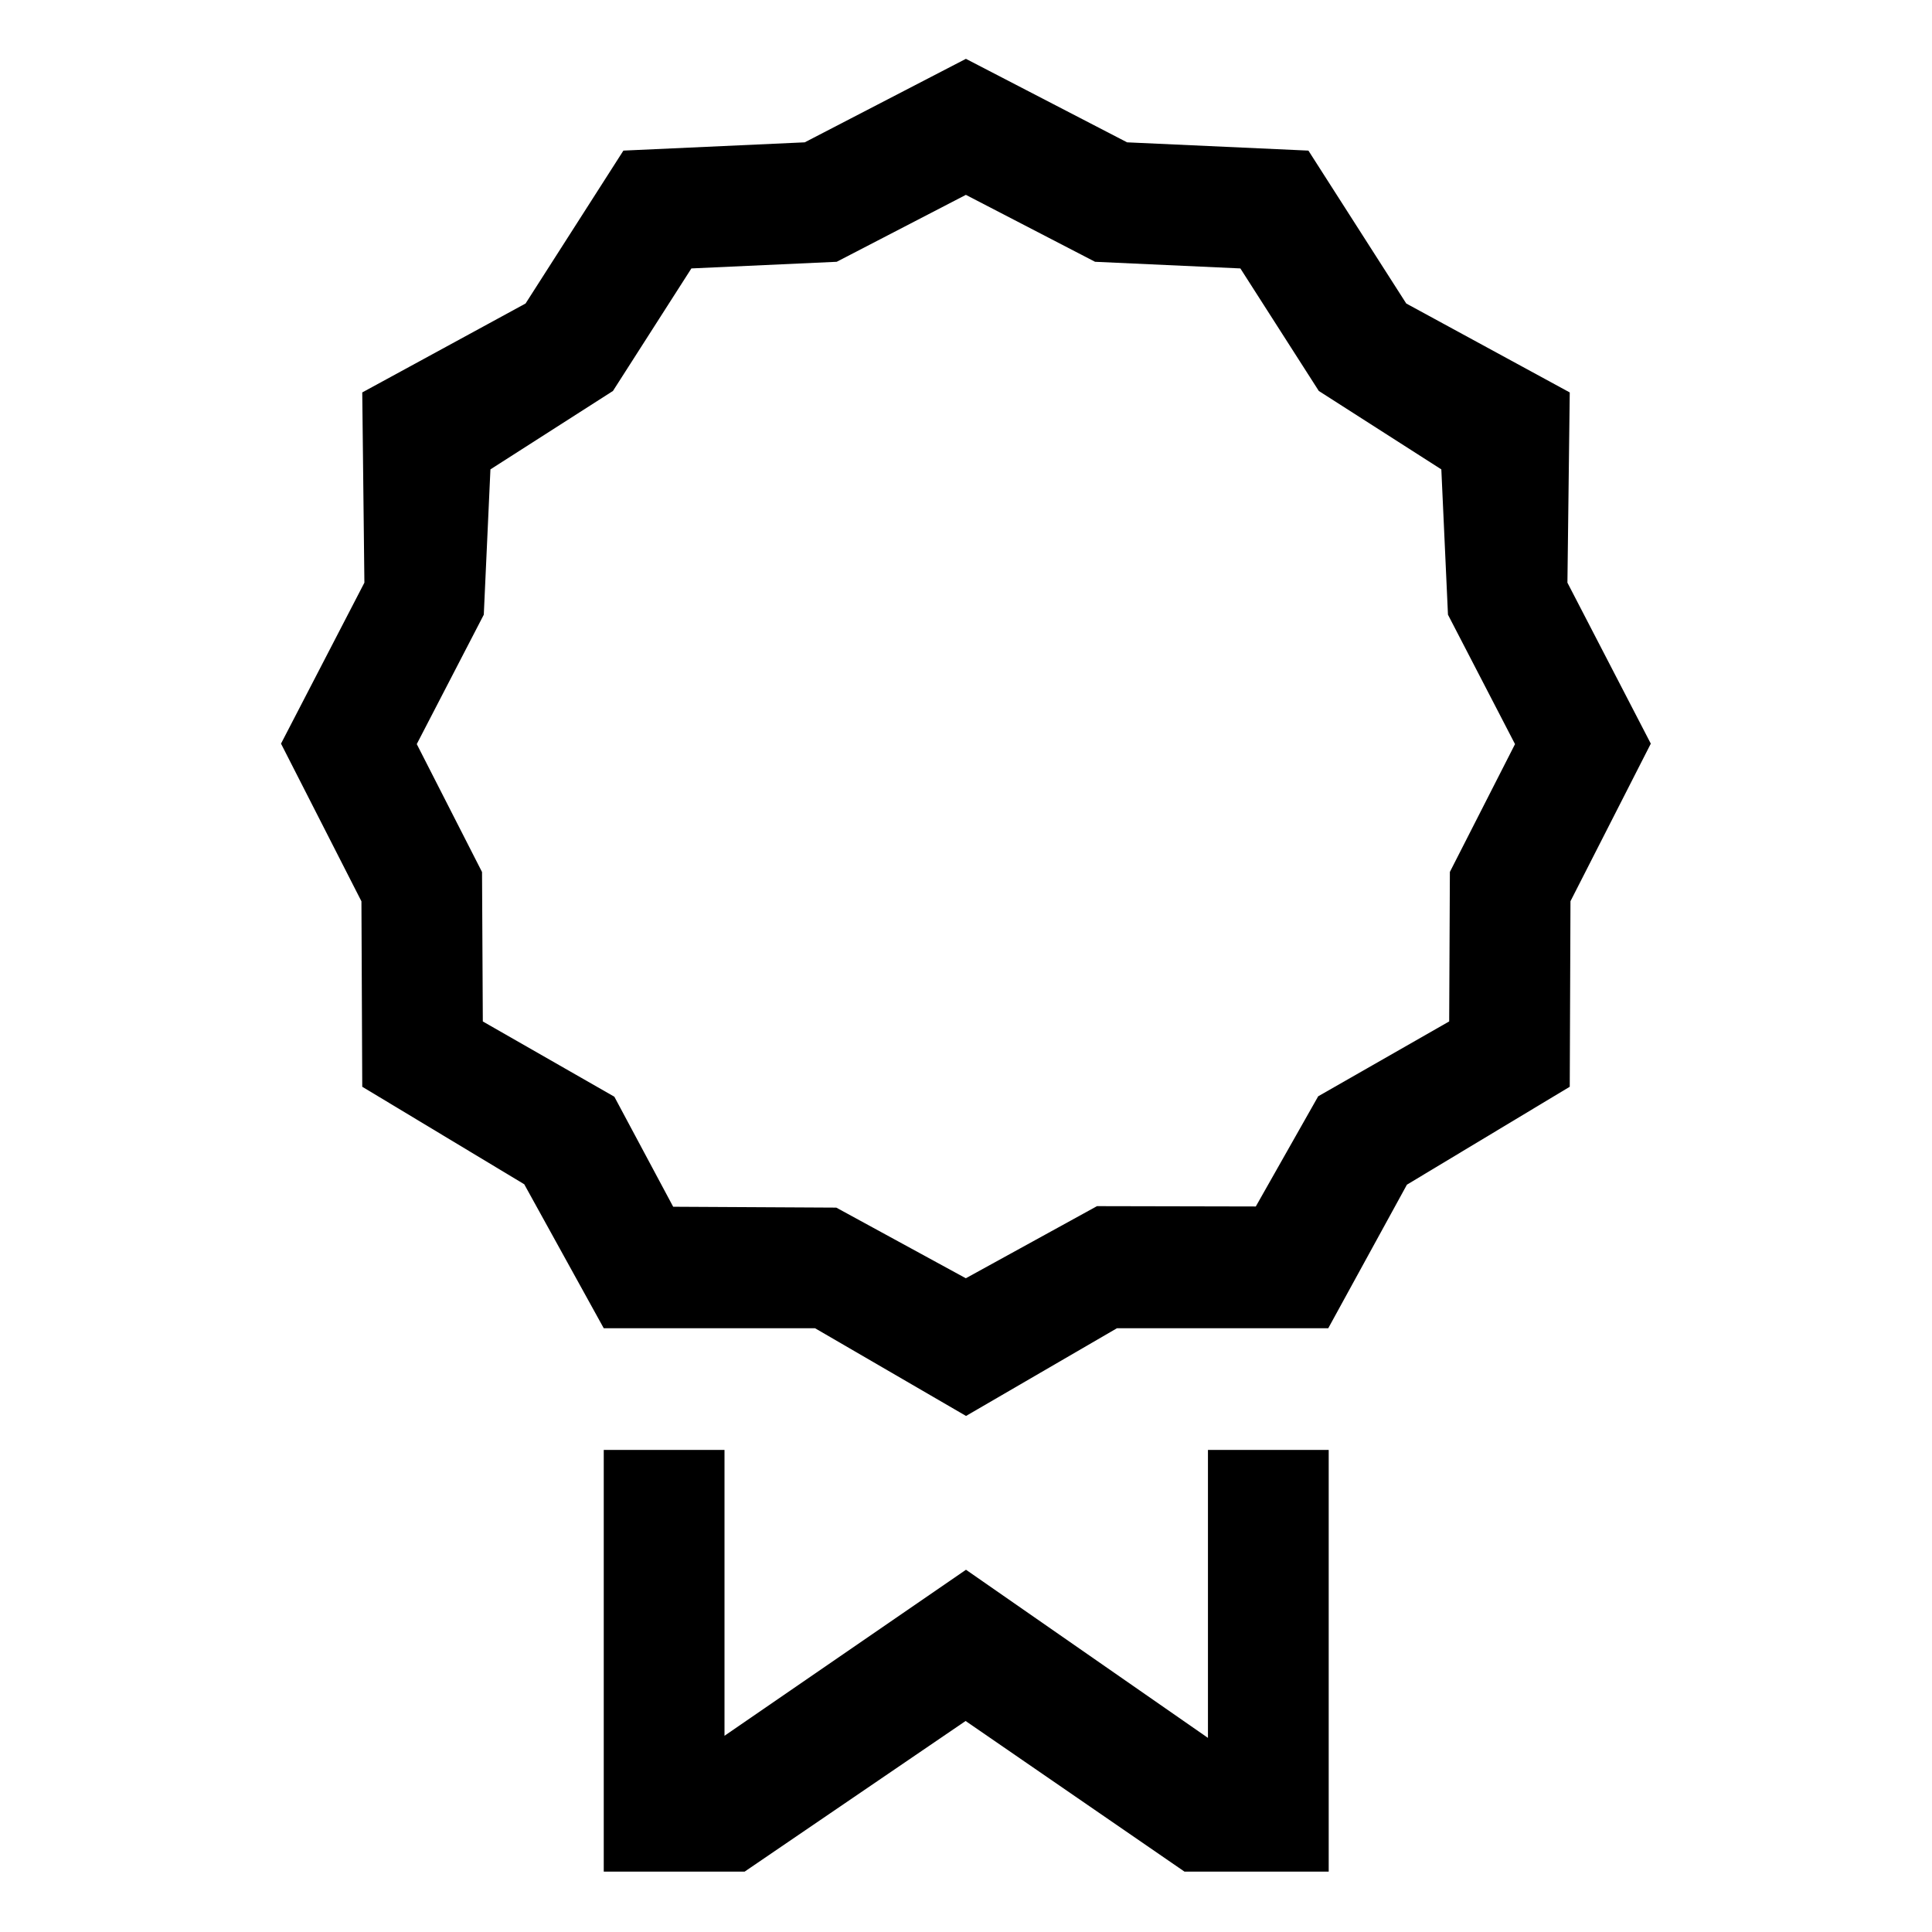 <svg xmlns="http://www.w3.org/2000/svg" width="64" height="64" version="1.1" viewBox="0 0 64 64"><title>badge</title><path d="M40.014 57.569l-8.014-5.569-8 5.5v-9.469h-4v13.969h4.667l7.32-4.99 7.251 4.99h4.777v-13.969h-4v9.538z"/><path d="M51.923 19.302l0.077-6.302-5.416-2.946-3.241-5.065-6.007-0.274-5.339-2.766-5.339 2.766-6.007 0.274-3.241 5.065-5.41 2.946 0.071 6.302-2.762 5.332 2.664 5.223 0.027 6.143 5.366 3.23 2.634 4.77h7l5.001 2.905 4.999-2.905h7l2.606-4.756 5.394-3.244 0.024-6.146 2.661-5.22zM48.029 28.884l-0.023 4.952-4.339 2.48-2.067 3.65-5.26-0.011-4.346 2.389-4.291-2.34-5.403-0.029-1.949-3.645-4.357-2.493-0.026-4.95-2.162-4.238 2.22-4.286 0.22-4.814 4.059-2.598 2.598-4.059 4.814-0.22 4.279-2.217 4.279 2.217 4.814 0.22 2.598 4.059 4.059 2.598 0.22 4.814 2.221 4.287z"/></svg>